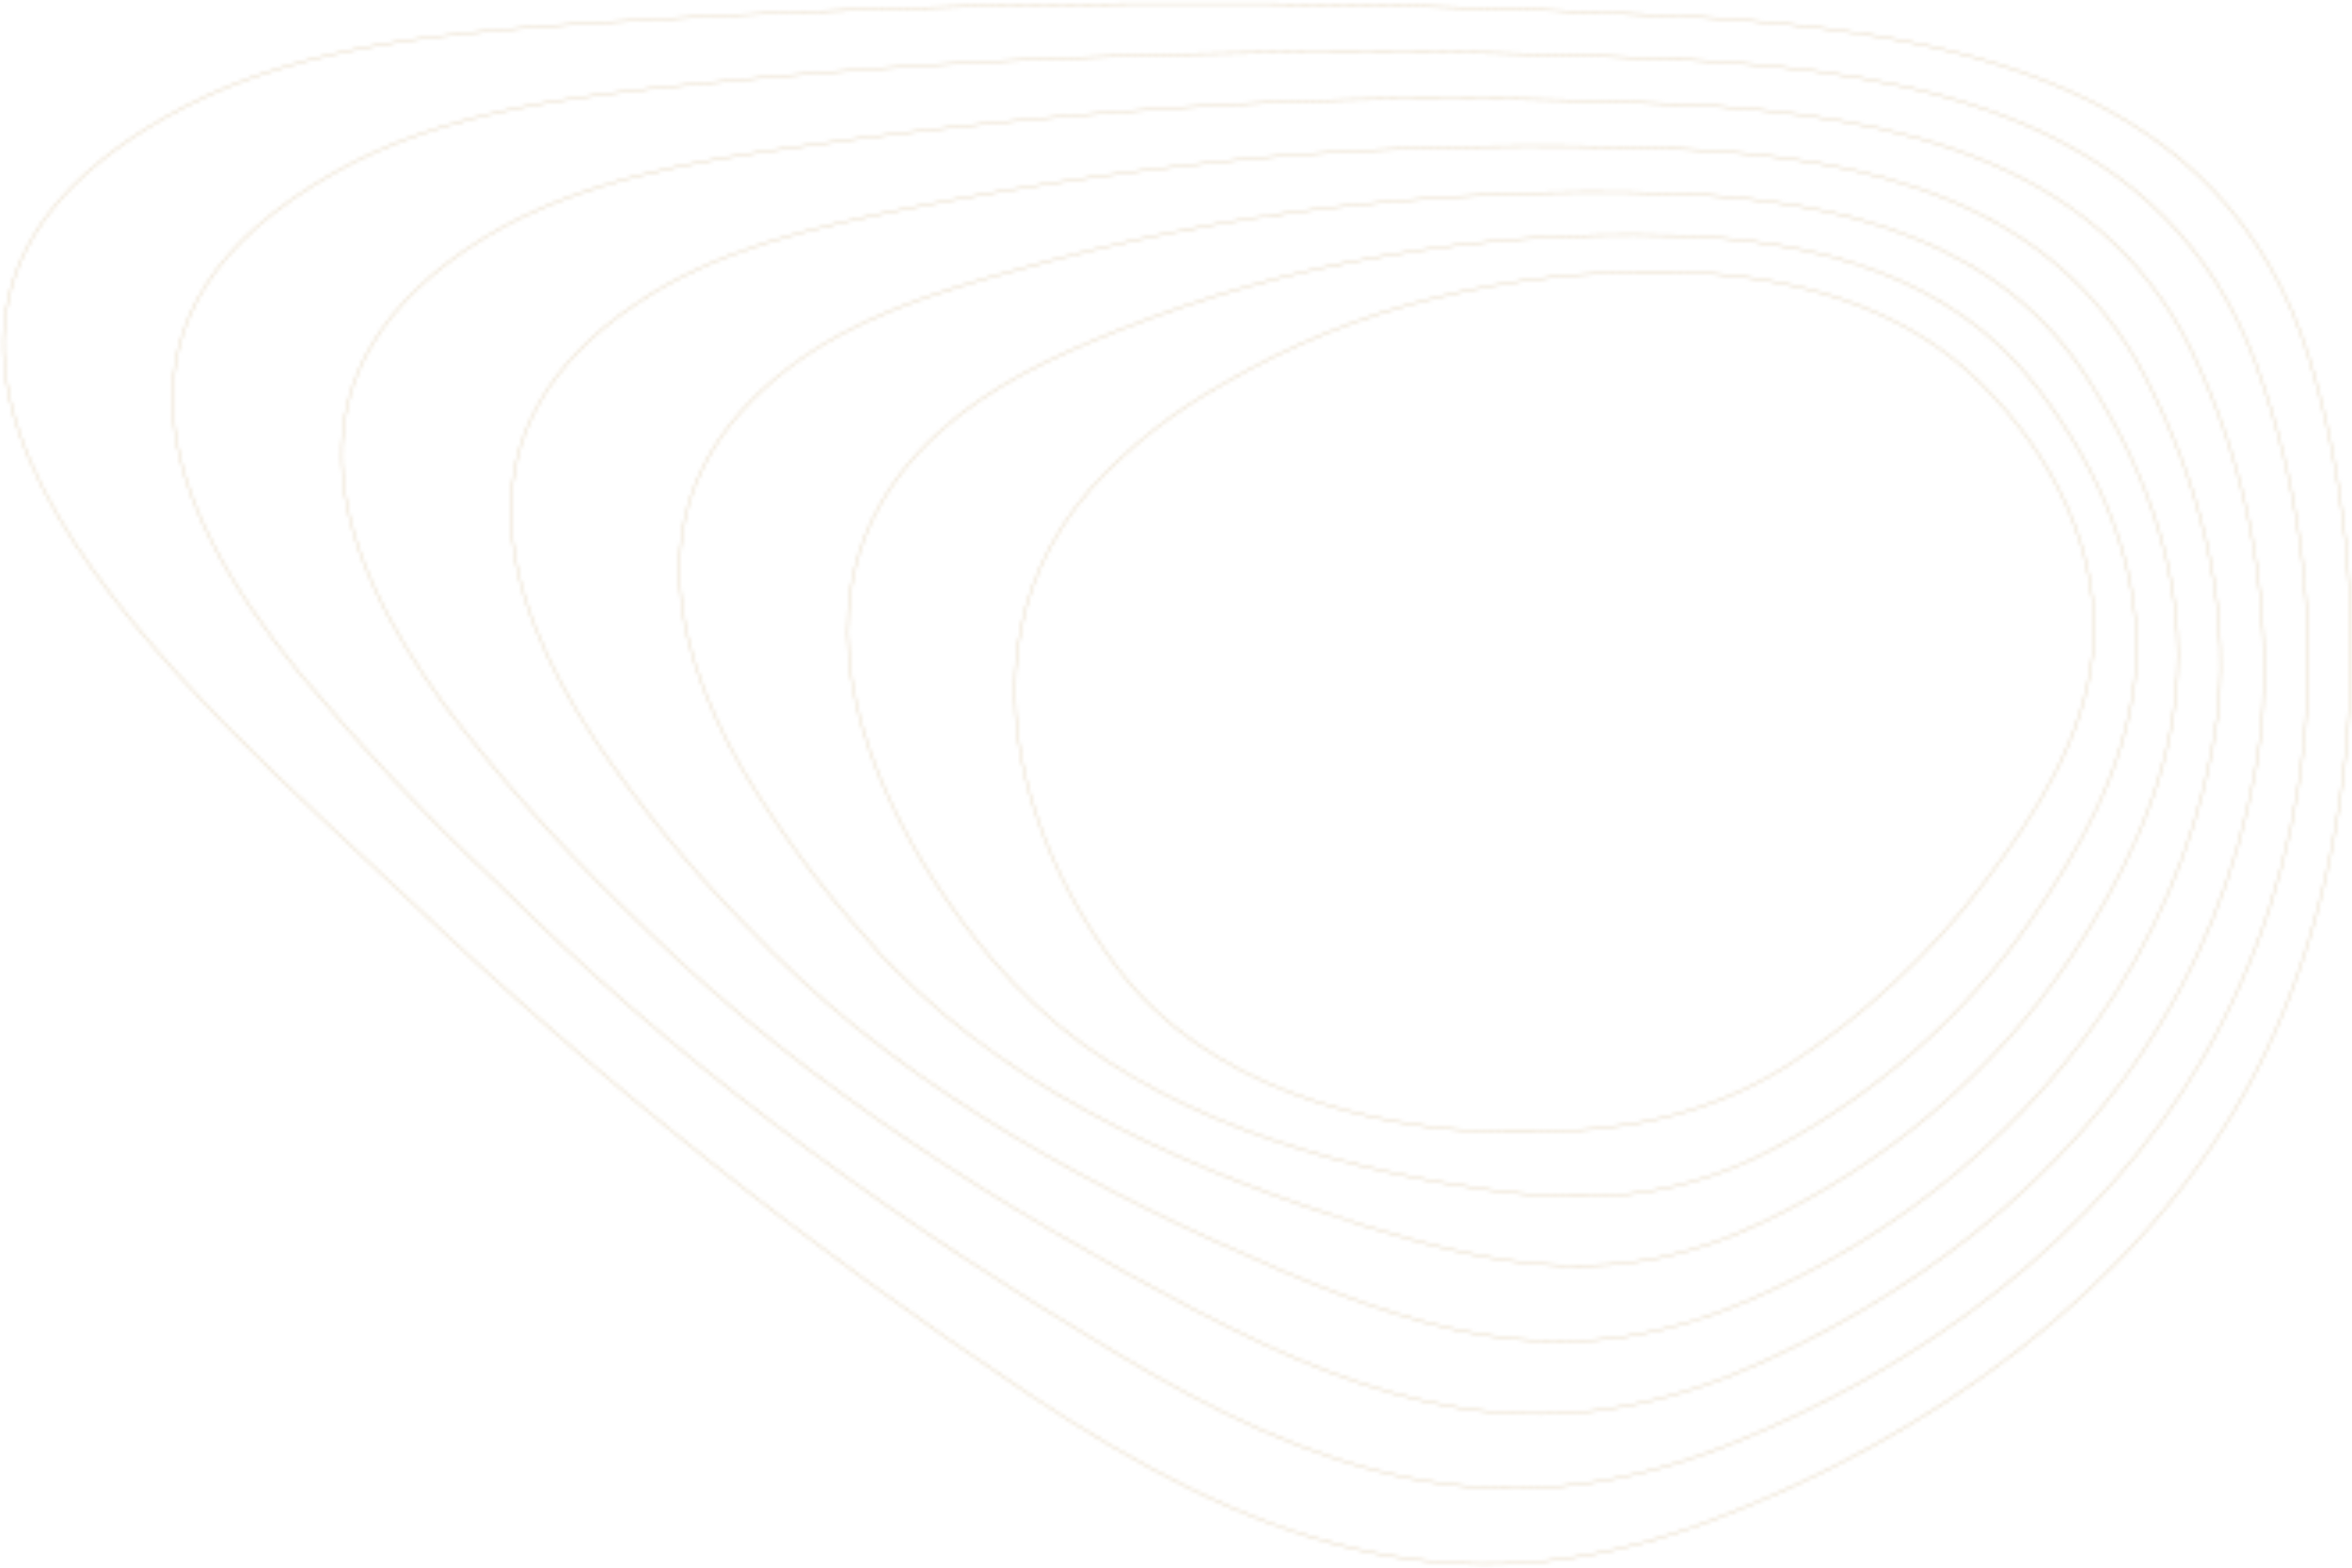 <svg width="660" height="440" viewBox="0 0 660 440" fill="none" xmlns="http://www.w3.org/2000/svg">
<mask id="mask0_176:457" style="mask-type:alpha" maskUnits="userSpaceOnUse" x="0" y="0" width="660" height="440">
<path d="M306.025 137.202C316.636 125.417 329.288 115.533 343.572 107.55C361.938 96.905 381.936 88.542 402.75 83.6C423.973 78.277 446.012 75.996 468.459 76.376H469.275C502.333 76.757 534.167 85.881 555.798 107.55C575.796 127.318 590.08 155.07 587.224 183.582C584.775 207.152 571.307 228.441 557.022 247.449C541.922 267.598 523.148 285.085 501.517 299.151C478.254 313.597 455.399 317.399 430.095 317.779C390.915 318.539 345.613 307.895 318.676 277.862C317.044 275.961 315.003 273.68 313.371 271.399C303.984 258.854 296.229 244.788 291.332 230.342C280.313 198.788 281.945 164.954 306.025 137.202Z" stroke="white" stroke-width="0.3" stroke-miterlimit="10"/>
<path d="M263.582 121.237C278.275 107.931 295.824 99.948 313.782 92.725C337.861 83.221 362.757 75.998 388.469 71.816C414.997 67.254 441.525 65.353 468.461 66.114H469.686C509.682 67.254 547.638 77.518 571.309 108.312C588.859 131.121 602.327 160.394 599.062 190.807C596.205 215.897 583.553 238.707 569.269 259.236C551.311 285.087 526.824 306.756 497.847 322.342C466.421 339.069 438.26 337.549 406.426 332.226C363.981 325.003 315.822 309.417 284.397 275.963C282.356 273.682 280.315 271.401 278.275 269.12C266.847 255.434 257.052 240.608 249.706 224.641C233.381 189.286 230.524 151.27 263.582 121.237Z" stroke="white" stroke-width="0.3" stroke-miterlimit="10"/>
<path d="M221.134 103.369C239.499 89.303 261.946 82.08 284.393 75.997C313.778 67.634 343.98 61.551 374.589 58.13C406.015 54.708 437.441 53.188 468.866 54.328H470.091C517.433 56.229 561.919 67.634 586.407 107.17C602.324 132.261 614.159 163.814 610.486 195.748C607.629 222.359 595.385 247.07 581.101 268.739C559.878 300.672 529.677 326.523 494.17 343.25C454.582 362.259 421.116 355.796 382.752 344.011C337.041 329.565 286.434 308.276 250.519 271.4C248.07 269.119 245.621 266.458 243.581 263.797C230.112 248.971 218.277 232.624 208.074 215.516C186.443 177.5 179.097 135.683 221.134 103.369Z" stroke="white" stroke-width="0.3" stroke-miterlimit="10"/>
<path d="M178.688 85.121C201.135 69.914 228.071 63.832 254.599 58.509C289.29 51.666 324.797 46.724 360.304 43.683C396.219 41.022 432.542 40.262 468.865 41.782H470.498C524.779 44.063 576.611 56.609 601.915 105.649C616.199 133.401 625.994 166.855 622.321 200.69C618.648 228.061 608.853 254.673 593.752 278.623C569.673 316.259 533.758 346.291 490.904 364.919C442.745 385.828 403.973 375.564 359.488 356.556C309.696 335.267 257.048 307.515 216.643 267.218C214.195 264.557 211.338 261.896 208.481 258.854C192.972 242.888 179.096 225.78 166.852 207.533C139.508 165.715 127.672 119.335 178.688 85.121Z" stroke="white" stroke-width="0.3" stroke-miterlimit="10"/>
<path d="M136.242 66.494C162.77 50.527 194.196 45.205 225.213 41.023C265.21 35.321 305.614 31.519 346.835 29.238C388.056 26.957 428.46 27.337 469.681 29.238H471.313C532.94 32.279 592.527 45.205 617.423 103.749C631.707 135.683 637.421 170.658 634.564 205.253C630.891 234.145 621.504 262.277 605.995 287.747C579.875 331.466 535.389 365.3 487.23 385.449C430.909 408.259 386.015 394.193 335.815 367.961C282.351 339.83 227.254 305.615 182.36 261.897C179.503 259.235 176.646 256.194 173.381 253.153C155.832 236.046 139.507 217.418 124.814 198.029C92.572 153.551 76.247 103.369 136.242 66.494Z" stroke="white" stroke-width="0.3" stroke-miterlimit="10"/>
<path d="M94.207 48.246C124.408 31.139 160.731 26.957 195.83 23.536C241.132 18.974 286.842 16.313 332.552 15.172C378.262 14.032 423.973 14.412 469.683 16.693L471.723 16.693C540.289 20.114 608.038 34.18 632.933 101.849C645.585 136.444 650.075 173.319 646.401 209.815C643.136 240.228 633.75 269.88 618.241 296.872C589.672 346.673 539.064 384.309 483.967 405.978C419.483 431.068 368.467 413.201 312.554 379.366C254.6 344.772 197.871 304.475 148.895 256.955L139.1 247.451C119.51 229.203 101.145 209.434 84.003 188.906C45.639 141.386 24.417 87.403 94.207 48.246Z" stroke="white" stroke-width="0.3" stroke-miterlimit="10"/>
<path d="M470.09 4.525L472.131 4.525C548.043 8.707 624.362 23.153 648.034 100.706C667.624 164.573 663.134 247.068 630.076 306.373C599.058 362.257 541.513 403.694 479.886 426.884C407.239 454.256 350.101 432.206 288.474 391.149C226.439 349.711 168.077 303.332 114.613 252.39C57.067 198.027 -69.452 93.483 51.761 29.996C86.044 12.129 126.856 9.087 166.445 6.426C267.66 -0.037 368.875 -0.797 470.09 4.525Z" stroke="white" stroke-width="0.3" stroke-miterlimit="10"/>
</mask>
<g mask="url(#mask0_176:457)">
<rect x="-42" y="-29" width="799" height="478" fill="#C09A5B" fill-opacity="0.5"/>
</g>
</svg>
